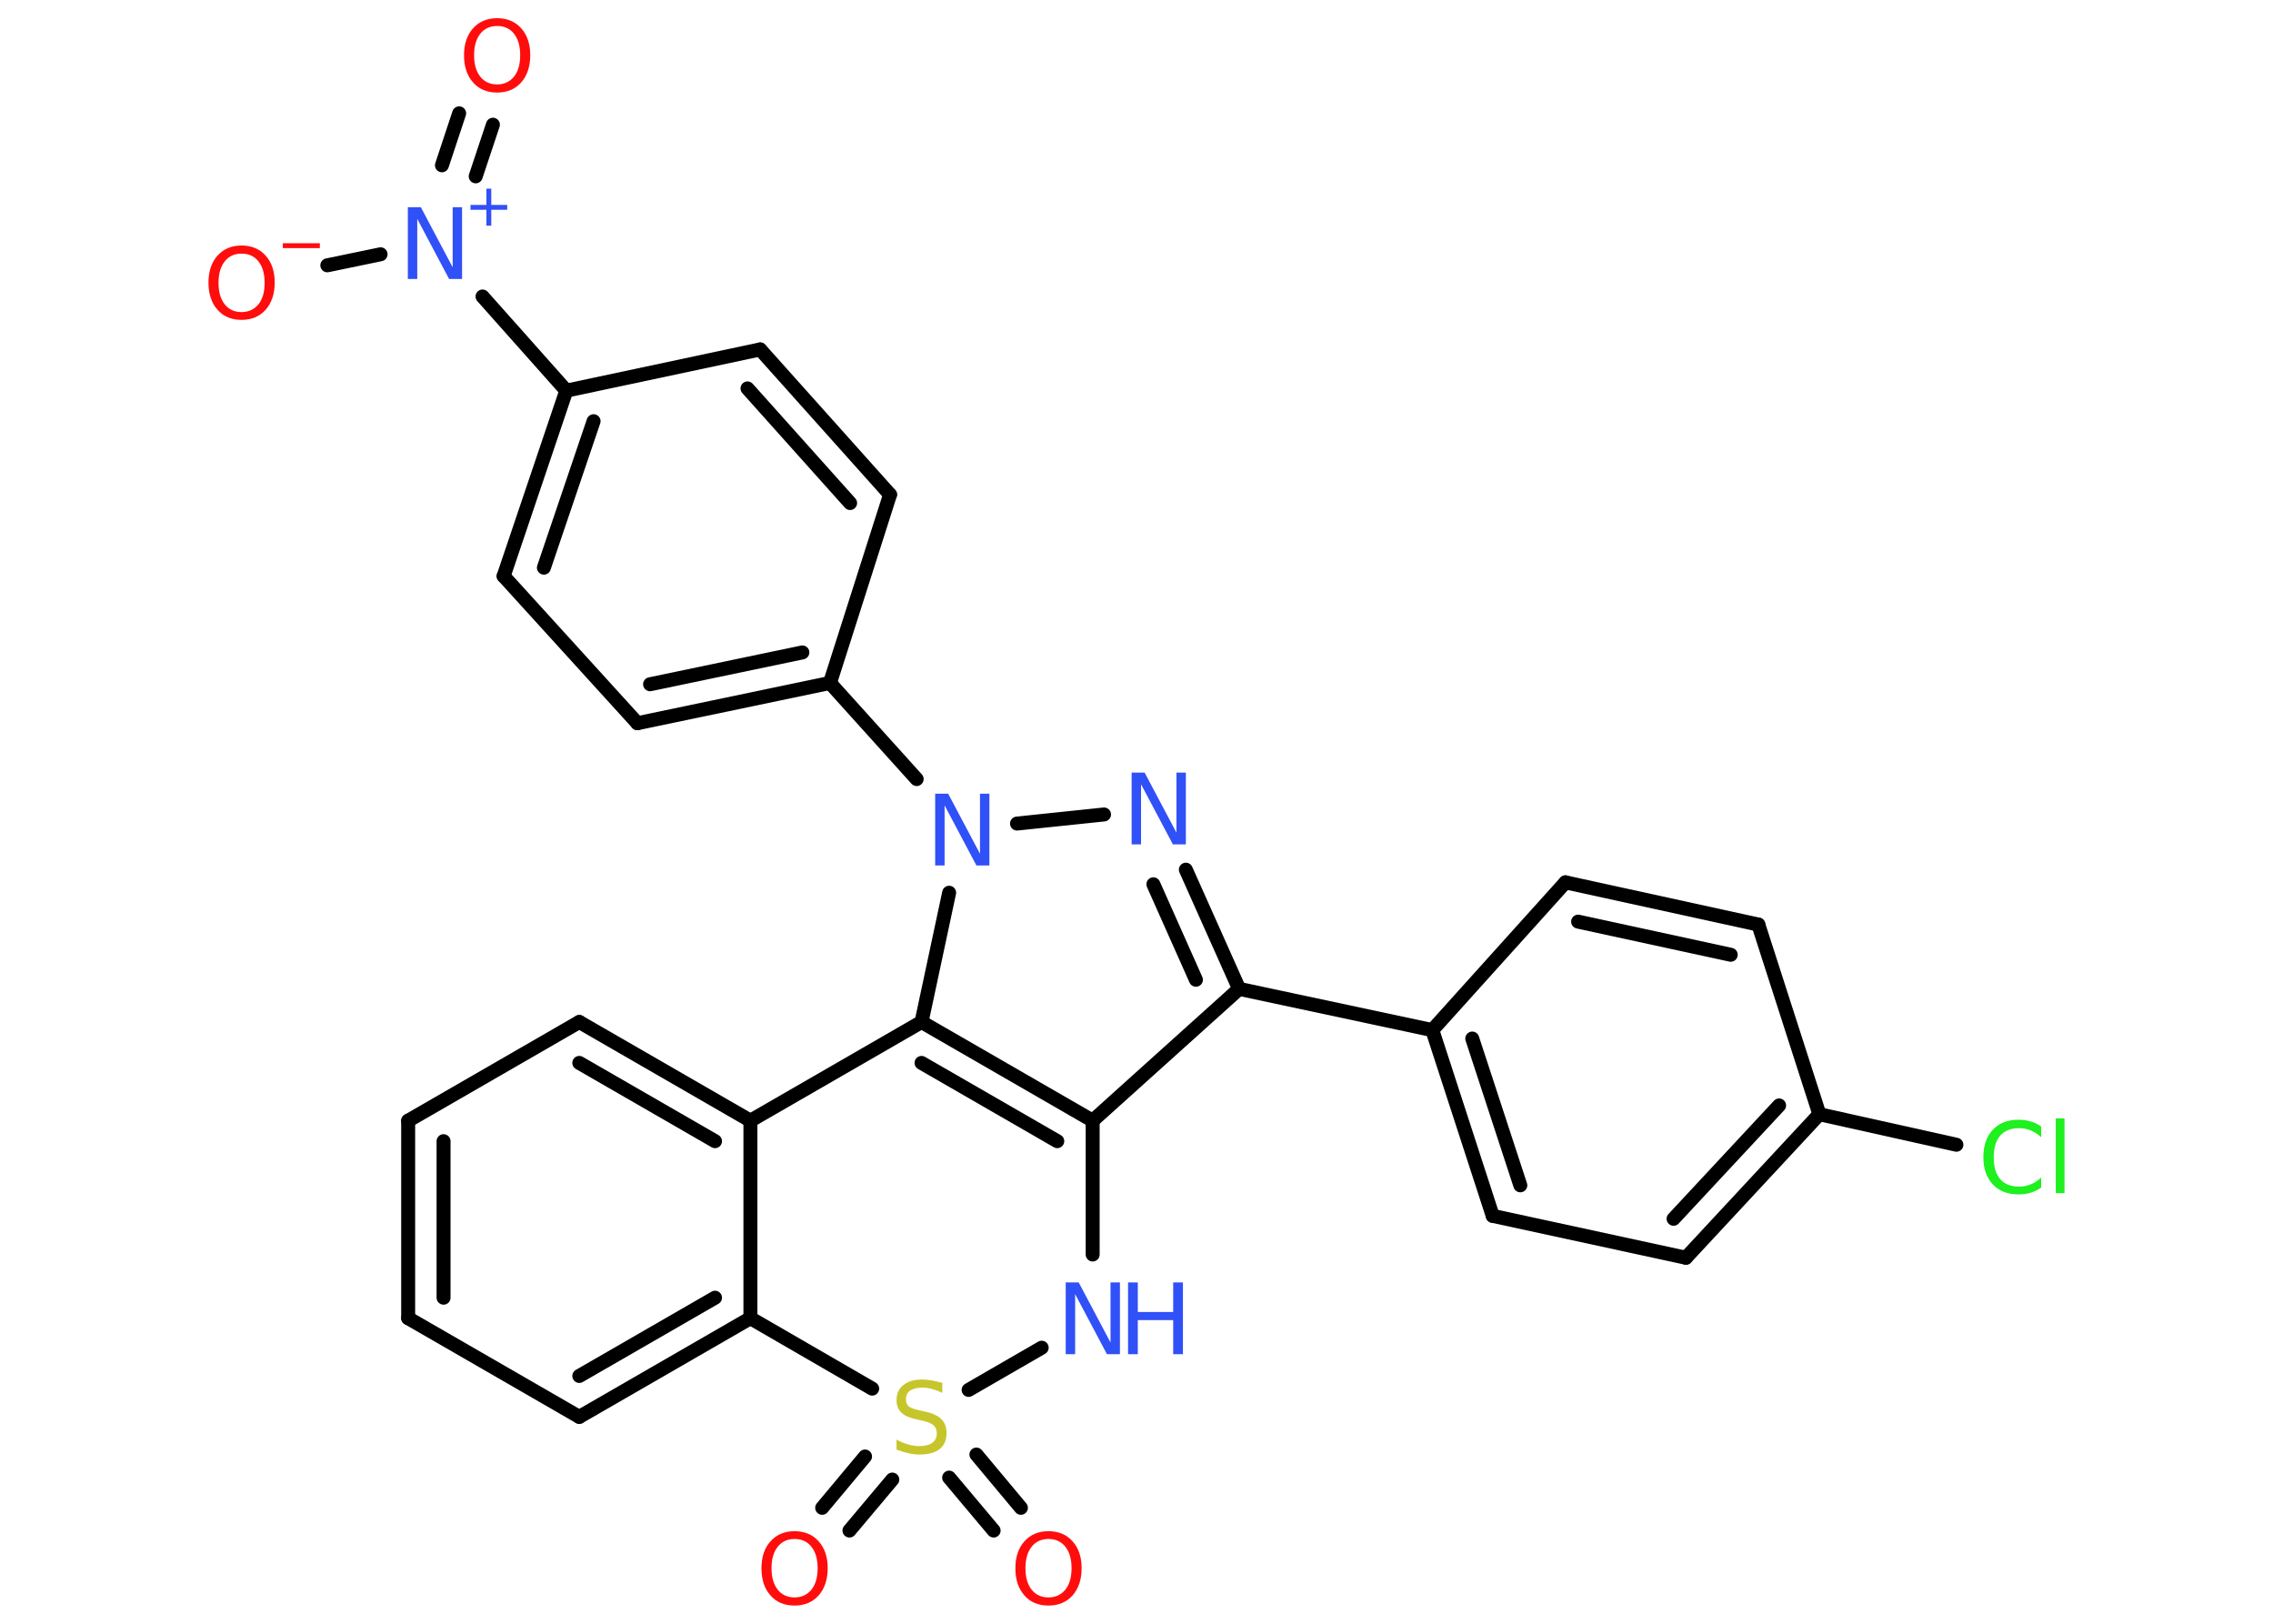 <?xml version='1.0' encoding='UTF-8'?>
<!DOCTYPE svg PUBLIC "-//W3C//DTD SVG 1.1//EN" "http://www.w3.org/Graphics/SVG/1.1/DTD/svg11.dtd">
<svg version='1.2' xmlns='http://www.w3.org/2000/svg' xmlns:xlink='http://www.w3.org/1999/xlink' width='70.0mm' height='50.0mm' viewBox='0 0 70.0 50.0'>
  <desc>Generated by the Chemistry Development Kit (http://github.com/cdk)</desc>
  <g stroke-linecap='round' stroke-linejoin='round' stroke='#000000' stroke-width='.43' fill='#3050F8'>
    <rect x='.0' y='.0' width='70.0' height='50.0' fill='#FFFFFF' stroke='none'/>
    <g id='mol1' class='mol'>
      <g id='mol1bnd1' class='bond'>
        <line x1='15.18' y1='3.84' x2='14.65' y2='5.43'/>
        <line x1='14.14' y1='3.49' x2='13.61' y2='5.09'/>
      </g>
      <line id='mol1bnd2' class='bond' x1='11.72' y1='7.83' x2='10.08' y2='8.17'/>
      <line id='mol1bnd3' class='bond' x1='14.86' y1='9.13' x2='17.44' y2='12.03'/>
      <g id='mol1bnd4' class='bond'>
        <line x1='17.44' y1='12.03' x2='15.51' y2='17.74'/>
        <line x1='18.28' y1='12.97' x2='16.75' y2='17.48'/>
      </g>
      <line id='mol1bnd5' class='bond' x1='15.51' y1='17.74' x2='19.63' y2='22.27'/>
      <g id='mol1bnd6' class='bond'>
        <line x1='19.63' y1='22.27' x2='25.56' y2='21.03'/>
        <line x1='20.02' y1='21.07' x2='24.71' y2='20.09'/>
      </g>
      <line id='mol1bnd7' class='bond' x1='25.56' y1='21.03' x2='28.23' y2='23.99'/>
      <line id='mol1bnd8' class='bond' x1='31.32' y1='25.36' x2='34.0' y2='25.08'/>
      <g id='mol1bnd9' class='bond'>
        <line x1='38.16' y1='30.45' x2='36.52' y2='26.78'/>
        <line x1='36.83' y1='30.17' x2='35.52' y2='27.23'/>
      </g>
      <line id='mol1bnd10' class='bond' x1='38.16' y1='30.45' x2='44.11' y2='31.72'/>
      <g id='mol1bnd11' class='bond'>
        <line x1='44.11' y1='31.72' x2='45.97' y2='37.44'/>
        <line x1='45.34' y1='31.98' x2='46.82' y2='36.5'/>
      </g>
      <line id='mol1bnd12' class='bond' x1='45.97' y1='37.44' x2='51.92' y2='38.73'/>
      <g id='mol1bnd13' class='bond'>
        <line x1='51.92' y1='38.73' x2='56.03' y2='34.31'/>
        <line x1='51.54' y1='37.53' x2='54.79' y2='34.04'/>
      </g>
      <line id='mol1bnd14' class='bond' x1='56.03' y1='34.31' x2='60.25' y2='35.25'/>
      <line id='mol1bnd15' class='bond' x1='56.03' y1='34.31' x2='54.15' y2='28.47'/>
      <g id='mol1bnd16' class='bond'>
        <line x1='54.15' y1='28.47' x2='48.21' y2='27.17'/>
        <line x1='53.3' y1='29.4' x2='48.6' y2='28.38'/>
      </g>
      <line id='mol1bnd17' class='bond' x1='44.11' y1='31.72' x2='48.21' y2='27.17'/>
      <line id='mol1bnd18' class='bond' x1='38.16' y1='30.45' x2='33.65' y2='34.51'/>
      <g id='mol1bnd19' class='bond'>
        <line x1='33.65' y1='34.51' x2='28.38' y2='31.47'/>
        <line x1='32.56' y1='35.14' x2='28.38' y2='32.73'/>
      </g>
      <line id='mol1bnd20' class='bond' x1='29.23' y1='27.49' x2='28.38' y2='31.47'/>
      <line id='mol1bnd21' class='bond' x1='28.38' y1='31.47' x2='23.11' y2='34.51'/>
      <g id='mol1bnd22' class='bond'>
        <line x1='23.11' y1='34.51' x2='17.84' y2='31.47'/>
        <line x1='22.02' y1='35.14' x2='17.84' y2='32.73'/>
      </g>
      <line id='mol1bnd23' class='bond' x1='17.84' y1='31.47' x2='12.57' y2='34.51'/>
      <g id='mol1bnd24' class='bond'>
        <line x1='12.57' y1='34.51' x2='12.57' y2='40.59'/>
        <line x1='13.66' y1='35.14' x2='13.66' y2='39.96'/>
      </g>
      <line id='mol1bnd25' class='bond' x1='12.57' y1='40.59' x2='17.84' y2='43.63'/>
      <g id='mol1bnd26' class='bond'>
        <line x1='17.84' y1='43.63' x2='23.11' y2='40.59'/>
        <line x1='17.84' y1='42.37' x2='22.02' y2='39.96'/>
      </g>
      <line id='mol1bnd27' class='bond' x1='23.11' y1='34.51' x2='23.11' y2='40.59'/>
      <line id='mol1bnd28' class='bond' x1='23.11' y1='40.59' x2='26.86' y2='42.76'/>
      <g id='mol1bnd29' class='bond'>
        <line x1='27.48' y1='45.56' x2='26.16' y2='47.13'/>
        <line x1='26.64' y1='44.85' x2='25.32' y2='46.43'/>
      </g>
      <g id='mol1bnd30' class='bond'>
        <line x1='30.07' y1='44.79' x2='31.44' y2='46.43'/>
        <line x1='29.23' y1='45.5' x2='30.6' y2='47.13'/>
      </g>
      <line id='mol1bnd31' class='bond' x1='29.83' y1='42.8' x2='32.08' y2='41.5'/>
      <line id='mol1bnd32' class='bond' x1='33.65' y1='34.51' x2='33.65' y2='38.63'/>
      <line id='mol1bnd33' class='bond' x1='25.56' y1='21.03' x2='27.41' y2='15.23'/>
      <g id='mol1bnd34' class='bond'>
        <line x1='27.41' y1='15.23' x2='23.41' y2='10.76'/>
        <line x1='26.18' y1='15.49' x2='23.02' y2='11.96'/>
      </g>
      <line id='mol1bnd35' class='bond' x1='17.44' y1='12.03' x2='23.41' y2='10.76'/>
      <path id='mol1atm1' class='atom' d='M15.31 .8q-.33 .0 -.52 .24q-.19 .24 -.19 .66q.0 .42 .19 .66q.19 .24 .52 .24q.32 .0 .52 -.24q.19 -.24 .19 -.66q.0 -.42 -.19 -.66q-.19 -.24 -.52 -.24zM15.31 .56q.46 .0 .74 .31q.28 .31 .28 .83q.0 .52 -.28 .84q-.28 .31 -.74 .31q-.47 .0 -.74 -.31q-.28 -.31 -.28 -.84q.0 -.52 .28 -.83q.28 -.31 .74 -.31z' stroke='none' fill='#FF0D0D'/>
      <g id='mol1atm2' class='atom'>
        <path d='M12.56 6.38h.4l.98 1.85v-1.85h.29v2.21h-.4l-.98 -1.85v1.85h-.29v-2.21z' stroke='none'/>
        <path d='M15.13 5.81v.5h.49v.15h-.49v.49h-.15v-.49h-.49v-.15h.49v-.5h.15z' stroke='none'/>
      </g>
      <g id='mol1atm3' class='atom'>
        <path d='M7.44 7.81q-.33 .0 -.52 .24q-.19 .24 -.19 .66q.0 .42 .19 .66q.19 .24 .52 .24q.32 .0 .52 -.24q.19 -.24 .19 -.66q.0 -.42 -.19 -.66q-.19 -.24 -.52 -.24zM7.44 7.56q.46 .0 .74 .31q.28 .31 .28 .83q.0 .52 -.28 .84q-.28 .31 -.74 .31q-.47 .0 -.74 -.31q-.28 -.31 -.28 -.84q.0 -.52 .28 -.83q.28 -.31 .74 -.31z' stroke='none' fill='#FF0D0D'/>
        <path d='M8.71 7.49h1.14v.15h-1.14v-.15z' stroke='none' fill='#FF0D0D'/>
      </g>
      <path id='mol1atm8' class='atom' d='M28.8 24.44h.4l.98 1.85v-1.85h.29v2.21h-.4l-.98 -1.85v1.85h-.29v-2.21z' stroke='none'/>
      <path id='mol1atm9' class='atom' d='M34.85 23.79h.4l.98 1.85v-1.85h.29v2.21h-.4l-.98 -1.85v1.85h-.29v-2.21z' stroke='none'/>
      <path id='mol1atm15' class='atom' d='M62.86 34.7v.32q-.15 -.14 -.32 -.21q-.17 -.07 -.36 -.07q-.38 .0 -.58 .23q-.2 .23 -.2 .67q.0 .44 .2 .67q.2 .23 .58 .23q.19 .0 .36 -.07q.17 -.07 .32 -.21v.31q-.16 .11 -.33 .16q-.17 .05 -.37 .05q-.5 .0 -.79 -.31q-.29 -.31 -.29 -.84q.0 -.53 .29 -.84q.29 -.31 .79 -.31q.2 .0 .37 .05q.18 .05 .33 .16zM63.31 34.44h.27v2.3h-.27v-2.3z' stroke='none' fill='#1FF01F'/>
      <path id='mol1atm26' class='atom' d='M29.02 42.6v.29q-.17 -.08 -.32 -.12q-.15 -.04 -.29 -.04q-.24 .0 -.38 .09q-.13 .09 -.13 .27q.0 .15 .09 .22q.09 .07 .33 .12l.18 .04q.33 .07 .49 .23q.16 .16 .16 .43q.0 .32 -.21 .49q-.21 .17 -.63 .17q-.16 .0 -.33 -.04q-.18 -.04 -.37 -.11v-.31q.18 .1 .36 .15q.17 .05 .34 .05q.26 .0 .4 -.1q.14 -.1 .14 -.29q.0 -.16 -.1 -.25q-.1 -.09 -.33 -.14l-.18 -.04q-.34 -.07 -.48 -.21q-.15 -.14 -.15 -.39q.0 -.29 .21 -.46q.21 -.17 .57 -.17q.15 .0 .32 .03q.16 .03 .33 .08z' stroke='none' fill='#C6C62C'/>
      <path id='mol1atm27' class='atom' d='M24.47 47.39q-.33 .0 -.52 .24q-.19 .24 -.19 .66q.0 .42 .19 .66q.19 .24 .52 .24q.32 .0 .52 -.24q.19 -.24 .19 -.66q.0 -.42 -.19 -.66q-.19 -.24 -.52 -.24zM24.47 47.15q.46 .0 .74 .31q.28 .31 .28 .83q.0 .52 -.28 .84q-.28 .31 -.74 .31q-.47 .0 -.74 -.31q-.28 -.31 -.28 -.84q.0 -.52 .28 -.83q.28 -.31 .74 -.31z' stroke='none' fill='#FF0D0D'/>
      <path id='mol1atm28' class='atom' d='M32.29 47.39q-.33 .0 -.52 .24q-.19 .24 -.19 .66q.0 .42 .19 .66q.19 .24 .52 .24q.32 .0 .52 -.24q.19 -.24 .19 -.66q.0 -.42 -.19 -.66q-.19 -.24 -.52 -.24zM32.29 47.15q.46 .0 .74 .31q.28 .31 .28 .83q.0 .52 -.28 .84q-.28 .31 -.74 .31q-.47 .0 -.74 -.31q-.28 -.31 -.28 -.84q.0 -.52 .28 -.83q.28 -.31 .74 -.31z' stroke='none' fill='#FF0D0D'/>
      <g id='mol1atm29' class='atom'>
        <path d='M32.82 39.49h.4l.98 1.85v-1.85h.29v2.21h-.4l-.98 -1.85v1.85h-.29v-2.21z' stroke='none'/>
        <path d='M34.74 39.49h.3v.91h1.09v-.91h.3v2.21h-.3v-1.05h-1.09v1.05h-.3v-2.21z' stroke='none'/>
      </g>
    </g>
  </g>
</svg>
